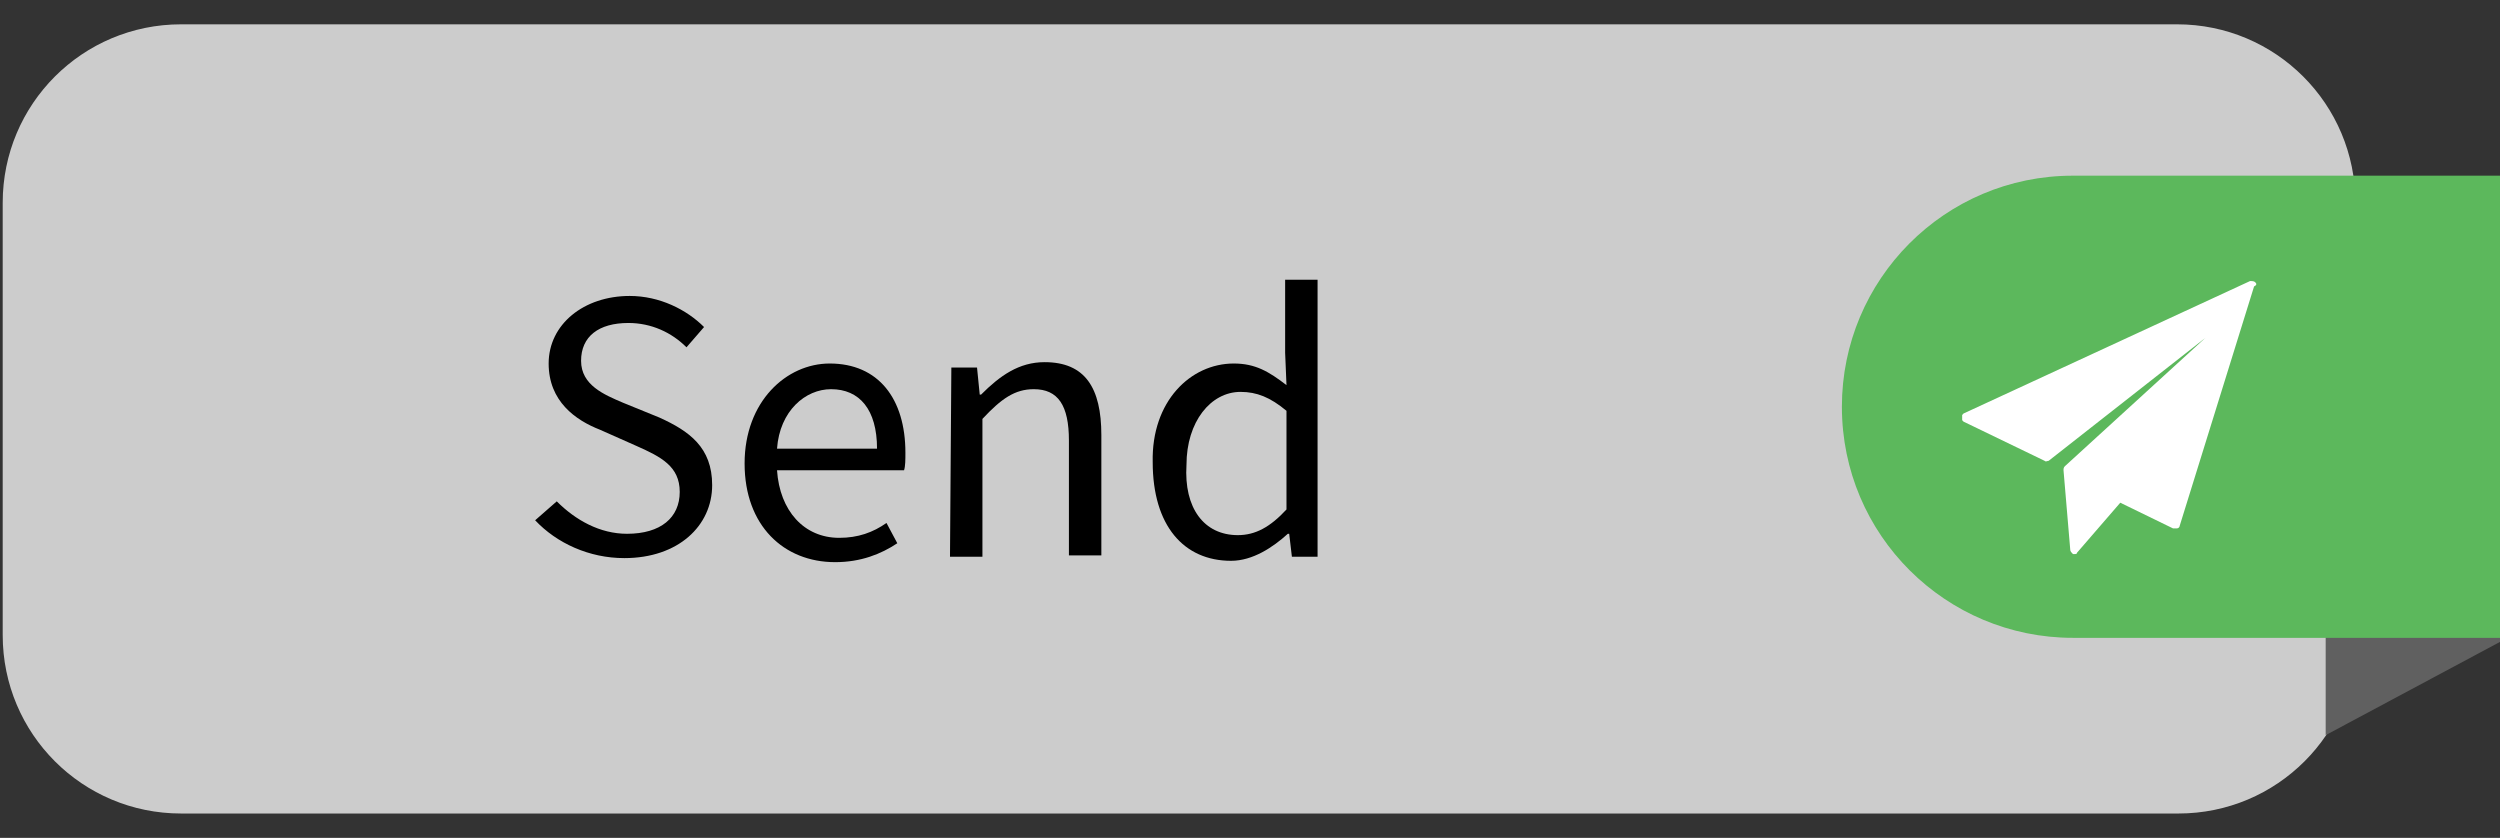<?xml version="1.0" encoding="utf-8"?>
<!-- Generator: Adobe Illustrator 21.0.0, SVG Export Plug-In . SVG Version: 6.00 Build 0)  -->
<svg version="1.1" id="Layer_1" xmlns="http://www.w3.org/2000/svg" xmlns:xlink="http://www.w3.org/1999/xlink" x="0px" y="0px"
	 viewBox="0 0 185 62" style="enable-background:new 0 0 185 62;" xml:space="preserve">
<rect x="0" y="0" width="185" height="62" fill="#333333" stroke="none"/>
<style type="text/css">
	.st0{fill:#CCCCCC;}
	.st1{fill:#606060;}
	.st2{fill:#5CB85C;}
	.st3{clip-path:url(#SVGID_2_);fill:#FFFFFF;}
</style>
<path class="st0" d="M174.4,47c0,7.3-5.9,13.2-13.2,13.2H13.4C6.1,60.2,0.2,54.3,0.2,47V15c0-7.3,5.9-13.2,13.2-13.2h147.7
	c7.3,0,13.2,5.9,13.2,13.2v32H174.4z"/>
<g>
	<g>
		<path d="M41.2,37.1c1.4,1.4,3.2,2.4,5.2,2.4c2.5,0,3.9-1.2,3.9-3.1c0-1.9-1.4-2.6-3.2-3.4l-2.7-1.2c-1.8-0.7-3.8-2.1-3.8-4.9
			c0-2.9,2.6-5,6-5c2.2,0,4.2,1,5.5,2.3l-1.3,1.5c-1.1-1.1-2.6-1.8-4.3-1.8c-2.2,0-3.5,1-3.5,2.8c0,1.8,1.7,2.5,3.1,3.1l2.7,1.1
			c2.2,1,3.9,2.2,3.9,5c0,3-2.5,5.4-6.5,5.4c-2.6,0-5-1.1-6.6-2.8L41.2,37.1z"/>
		<path d="M61.4,26.9c3.6,0,5.6,2.6,5.6,6.6c0,0.5,0,1-0.1,1.3h-9.4c0.2,3,2,5,4.6,5c1.4,0,2.5-0.4,3.5-1.1l0.8,1.5
			c-1.2,0.8-2.7,1.4-4.6,1.4c-3.8,0-6.7-2.7-6.7-7.3S58.2,26.9,61.4,26.9z M64.9,33.2c0-2.9-1.3-4.4-3.4-4.4c-1.9,0-3.8,1.6-4,4.4
			H64.9z"/>
		<path d="M70.4,27.2h1.9l0.2,2h0.1c1.4-1.4,2.8-2.4,4.7-2.4c3,0,4.2,1.9,4.2,5.4v8.9h-2.4v-8.5c0-2.6-0.8-3.8-2.6-3.8
			c-1.4,0-2.4,0.7-3.8,2.2v10.2h-2.4L70.4,27.2L70.4,27.2z"/>
		<path d="M91.3,26.9c1.6,0,2.6,0.6,3.9,1.6l-0.1-2.4v-5.4h2.4v20.5h-1.9l-0.2-1.7h-0.1c-1.1,1-2.6,2-4.2,2c-3.5,0-5.8-2.6-5.8-7.3
			C85.2,29.7,88.1,26.9,91.3,26.9z M91.6,39.6c1.3,0,2.4-0.6,3.6-1.9v-7.3c-1.2-1-2.2-1.4-3.4-1.4c-2.2,0-4,2.2-4,5.4
			C87.6,37.6,89.1,39.6,91.6,39.6z"/>
	</g>
</g>
<polygon class="st1" points="172.1,13.2 172.1,54.4 185,47.5 185,13.2 "/>
<path class="st2" d="M185,13h-31.6c-9.5,0-17.1,7.7-17.1,17.1c0,9.5,7.7,17.1,17.1,17.1H185V13z"/>
<g>
	<g>
		<g>
			<defs>
				<rect id="SVGID_1_" x="145.2" y="20.8" width="21.8" height="20.2"/>
			</defs>
			<clipPath id="SVGID_2_">
				<use xlink:href="#SVGID_1_"  style="overflow:visible;"/>
			</clipPath>
			<path class="st3" d="M166.9,20.9c-0.1-0.1-0.2-0.1-0.4-0.1l-21.2,9.8c-0.1,0.1-0.2,0.2-0.2,0.3c0,0.1,0.1,0.2,0.2,0.3l6,2.9
				c0.1,0.1,0.2,0,0.3,0l11.6-9.1l-10.4,9.5c-0.1,0.1-0.1,0.2-0.1,0.3l0.5,5.9c0,0.1,0.1,0.2,0.2,0.3h0.1c0.1,0,0.2,0,0.2-0.1
				l3.2-3.7l3.9,1.9c0.1,0,0.2,0,0.3,0s0.2-0.1,0.2-0.2l5.5-17.7C167,21.1,167,21,166.9,20.9L166.9,20.9z"/>
		</g>
	</g>
</g>
</svg>
